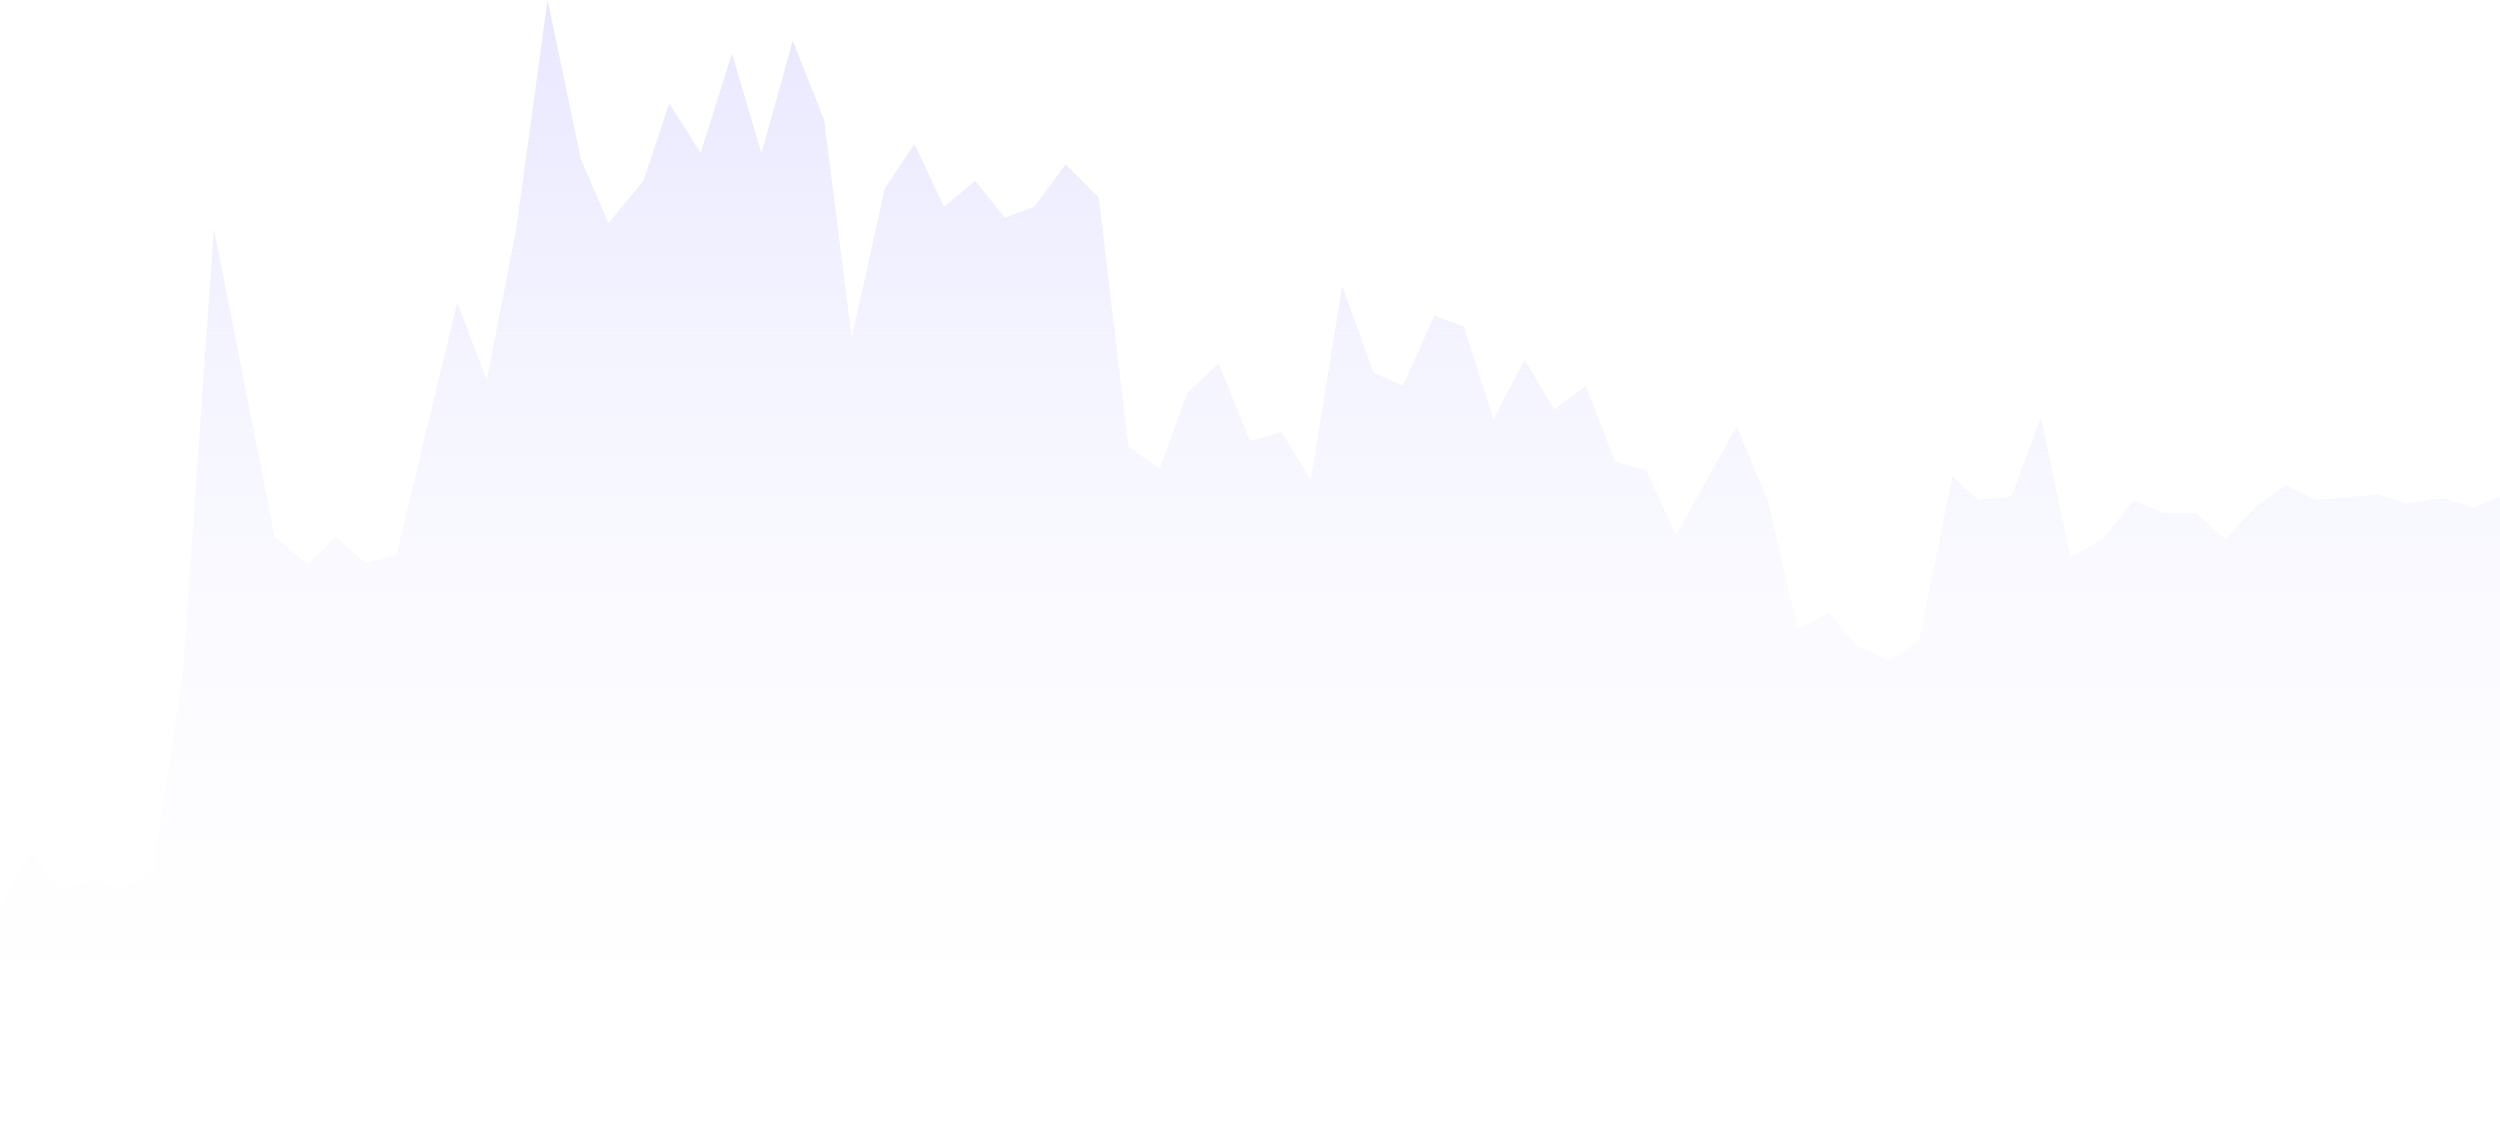 <svg width="750" height="341" viewBox="0 0 750 341" fill="none" xmlns="http://www.w3.org/2000/svg">
<path d="M8.85 255.75L0 272.911V341H750V148.911L742.257 152.232L732.854 149.464L721.792 151.125L713.496 148.357L694.69 150.018L685.841 145.589L676.991 151.679L667.589 161.643L658.739 153.893H648.783L639.934 150.018L631.084 161.643L621.128 167.179L612.279 125.107L603.429 148.911L593.473 150.018L585.73 142.821L575.774 192.089L566.925 198.179L556.969 193.75L548.673 183.786L539.27 188.768L530.42 150.571L521.018 127.875L502.766 160.536L493.916 141.161L484.513 138.393L475.664 115.696L466.261 122.893L457.412 107.946L448.009 125.661L439.159 97.982L430.31 94.661L420.907 115.696L412.058 111.821L402.655 85.804L393.252 143.929L384.403 129.536L375 132.304L365.597 109.054L356.195 117.911L347.898 140.607L338.496 133.964L329.646 59.232L319.69 49.268L310.288 62L301.438 65.321L292.589 54.25L283.186 62L274.336 43.179L265.487 56.464L255.531 101.304L247.235 35.982L237.832 12.179L228.429 45.946L219.58 16.054L210.177 45.946L200.774 31L193.031 54.25L182.522 66.982L174.226 47.607L164.27 0L154.867 68.643L146.018 114.036L137.168 90.786L118.916 166.625L109.513 168.839L100.664 161.089L92.367 169.393L82.412 161.089L64.159 68.643L54.757 203.161L45.907 261.286L37.057 266.821L28.208 264.054L17.699 266.821L8.85 255.75Z" fill="url(#paint0_linear_1_254)"/>
<defs>
<linearGradient id="paint0_linear_1_254" x1="375" y1="0" x2="375" y2="341" gradientUnits="userSpaceOnUse">
<stop stop-color="#E8E7FF"/>
<stop offset="1" stop-color="white" stop-opacity="0"/>
</linearGradient>
</defs>
</svg>
